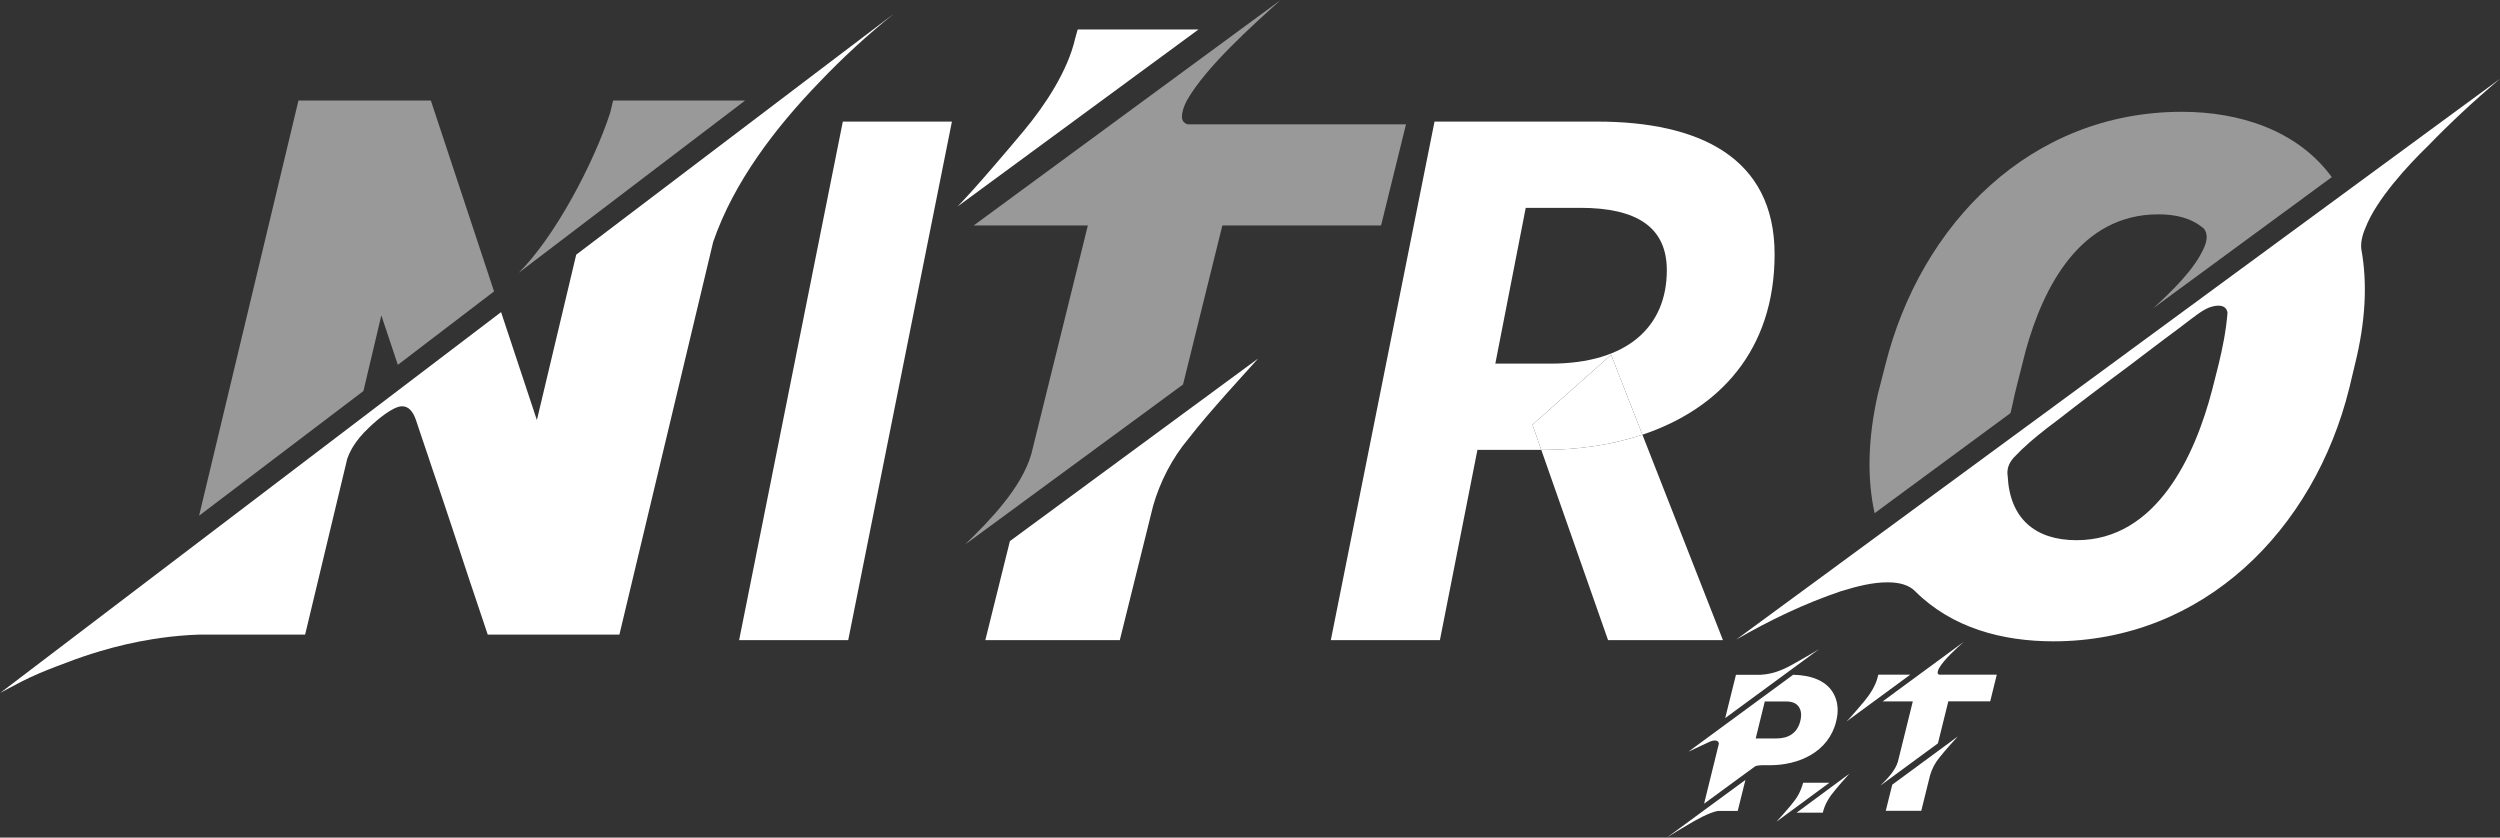 <?xml version="1.0" encoding="UTF-8"?>
<svg id="Layer_1" xmlns="http://www.w3.org/2000/svg" version="1.1" viewBox="0 0 3795.63 1271.69">
  <rect x="0" y="0" width="3795.63" height="1271.69" fill="#333333" stroke="none"/>
  <!-- Generator: Adobe Illustrator 29.2.1, SVG Export Plug-In . SVG Version: 2.1.0 Build 116)  -->
  <defs>
    <style>
      .st0, .st1 {
        fill: #fff;
      }

      .st1 {
        opacity: .5;
      }

      .st2 {
        fill: none;
      }
    </style>
  </defs>
  <path class="st2" d="M2712.45,1064.99h-33.07l-13.79,56.14h31.8c18.15,0,31.38-8.3,35.88-26.31,2.25-8.86,1.54-16.18-2.25-21.67-3.52-5.2-9.71-8.01-18.57-8.16Z"/>
  <path class="st2" d="M2530.66,410.31c0-66.06-46.59-94.76-131.4-94.76h-82.82l-46.17,236.54h83.66c117.07,0,176.73-56.27,176.73-141.78Z"/>
  <path class="st2" d="M3368.07,464.02c-4.27,0-9.07,1.06-14.93,3.19-5.86,2.67-11.19,5.86-17.05,10.13-5.34,3.73-14.93,11.19-28.26,21.32-13.86,10.13-29.33,21.86-46.92,35.19-17.59,13.32-36.25,27.72-55.98,42.12-19.72,14.92-38.39,28.79-54.91,41.58-17.06,13.32-31.45,24.52-43.71,33.58-17.59,13.86-33.58,27.19-49.05,43.72-8,9.06-10.66,18.13-9.06,28.26,3.19,63.97,41.58,97.02,104.49,97.02,121.55,0,180.19-128.48,206.31-229.77l9.07-35.73c6.39-26.12,11.73-52.77,13.86-79.97-1.07-6.93-5.86-10.66-13.86-10.66Z"/>
  <path class="st0" d="M0,1052.3c.41-.26.9-.56,1.43-.87-.53.31-1.02.61-1.42.87h0Z"/>
  <path class="st0" d="M631.74,638.34c-4.8-14.35-11.73-21.53-21.32-21.53-6.64,0-15.93,4.87-25.5,11.64,9.57-6.77,18.86-11.64,25.5-11.64,9.59,0,16.52,7.18,21.32,21.53,0,.55,15.46,45.81,16.53,49.12.21.6.42,1.22.62,1.82-.21-.6-.42-1.22-.62-1.82-1.07-3.31-16.53-48.57-16.53-49.12Z"/>
  <path class="st0" d="M1243.76,125.03c35.72-37.53,73.57-72.3,113.55-104.31h0c-39.98,32.01-77.83,66.78-113.55,104.31-65.57,67.89-129.54,150.69-161,242.31l-87.16,365.01,87.16-365.01c31.46-91.62,95.43-174.42,161-242.31Z"/>
  <path class="st0" d="M69.78,1018.03c-3.91,1.59-7.69,3.16-11.35,4.74,3.66-1.57,7.44-3.15,11.35-4.74Z"/>
  <rect class="st0" x="844.99" y="383.15" width="0" height="258.13" transform="translate(-114.7 747.53) rotate(-45)"/>
  <path class="st0" d="M232.6,970.25c-27.49,4.37-54.74,10.68-81.47,18.66,26.73-7.98,53.98-14.29,81.47-18.66Z"/>
  <path class="st0" d="M656.43,711.84c2.29,6.9,4.68,14.05,7.3,21.44,2.38,6.95,5.04,14.84,7.98,23.65-2.95-8.82-5.6-16.7-7.98-23.65-2.62-7.39-5.01-14.54-7.3-21.44Z"/>
  <path class="st0" d="M243.99,968.56c-3.8.53-7.6,1.09-11.4,1.69,3.79-.6,7.59-1.16,11.4-1.69Z"/>
  <path class="st0" d="M740.5,963.44h0c-.27-.79-.53-1.57-.8-2.37.27.79.53,1.57.8,2.37Z"/>
  <path class="st1" d="M930.82,152.64l-4.27,18.21c-25.06,77.28-84.77,189.88-139.15,243.42l343.86-261.62h-200.45Z"/>
  <polygon class="st1" points="578.96 478.83 604.02 553.9 750.1 442.41 654.14 152.64 453.15 152.64 302.28 782.95 551.78 593.64 578.96 478.83"/>
  <path class="st0" d="M535.78,678.47c-.11.19-.22.37-.33.56.11-.19.22-.37.33-.56Z"/>
  <path class="st0" d="M482.48,883.28l44.78-186.98c1.66-4.66,3.74-9.32,6.34-14.03-2.6,4.71-4.68,9.37-6.34,14.03l-44.78,186.98Z"/>
  <path class="st0" d="M303.35,963.44c-19.82.64-39.64,2.38-59.35,5.12,19.72-2.74,39.54-4.49,59.35-5.12h159.93l19.2-80.16-19.2,80.16h-159.93Z"/>
  <path class="st0" d="M545.91,664.29c-3.96,4.82-7.3,9.53-10.13,14.19,2.83-4.65,6.17-9.37,10.13-14.19,6.64-8.25,23.2-24.64,39.01-35.83-15.81,11.19-32.37,27.57-39.01,35.83Z"/>
  <path class="st0" d="M671.71,756.93c4.3,12.87,9.24,27.76,14.94,44.79,15.25,46.84,33.11,100.14,53.05,159.35-19.94-59.21-37.79-112.51-53.05-159.35-5.7-17.04-10.64-31.92-14.94-44.79Z"/>
  <polygon class="st0" points="740.5 963.44 740.5 963.44 940.42 963.44 995.6 732.35 940.42 963.44 740.5 963.44"/>
  <path class="st0" d="M535.45,679.03c-.65,1.08-1.27,2.16-1.86,3.23.59-1.07,1.21-2.15,1.86-3.23Z"/>
  <polygon class="st0" points="1357.31 20.72 874.85 386.65 874.85 386.65 1357.31 20.72 1357.31 20.72"/>
  <path class="st0" d="M656.43,711.84c-2.62-7.9-5.08-15.44-7.53-22.55,2.45,7.12,4.92,14.66,7.53,22.55Z"/>
  <path class="st0" d="M1.43,1051.43c5.05-2.98,15.71-8.3,31.62-16.79,7.62-3.94,16.1-7.89,25.38-11.88-9.28,3.99-17.76,7.93-25.38,11.88-15.92,8.49-26.58,13.81-31.62,16.79Z"/>
  <polygon class="st0" points="815.14 637.79 815.14 637.79 760.76 473.87 0 1052.3 0 1052.3 760.76 473.87 815.14 637.79"/>
  <path class="st0" d="M69.78,1018.03c9.75-3.96,20.26-7.98,31.51-12.09,16.36-6.3,33-11.99,49.84-17.02-16.84,5.03-33.48,10.72-49.84,17.02-11.25,4.11-21.76,8.13-31.51,12.09Z"/>
  <path class="st0" d="M1243.76,125.03c35.72-37.53,73.57-72.3,113.55-104.31l-482.47,365.94-59.71,251.13h0s0,0,0,0l-54.38-163.92L0,1052.3c.41-.26.89-.56,1.42-.87,5.05-2.98,15.71-8.3,31.62-16.79,7.62-3.94,16.1-7.89,25.38-11.88,3.66-1.57,7.44-3.15,11.35-4.74,9.75-3.96,20.26-7.98,31.51-12.09,16.36-6.3,33-11.99,49.84-17.02,26.73-7.98,53.98-14.29,81.47-18.66,3.79-.6,7.59-1.16,11.4-1.69,19.72-2.74,39.54-4.49,59.35-5.12h159.93l19.2-80.16,44.78-186.98c1.66-4.66,3.74-9.32,6.34-14.03.59-1.07,1.21-2.15,1.86-3.23.11-.19.22-.37.33-.56,2.83-4.65,6.17-9.37,10.13-14.19,6.64-8.25,23.2-24.64,39.01-35.83,9.57-6.77,18.86-11.64,25.5-11.64,9.59,0,16.52,7.18,21.32,21.53,0,.55,15.46,45.81,16.53,49.12.21.6.42,1.22.62,1.82,2.45,7.12,4.92,14.66,7.53,22.55,2.29,6.9,4.68,14.05,7.3,21.44,2.38,6.95,5.04,14.84,7.98,23.65,4.3,12.87,9.24,27.76,14.94,44.79,15.25,46.84,33.11,100.14,53.05,159.35.27.79.53,1.57.8,2.37h199.92l55.18-231.09,87.16-365.01c31.46-91.62,95.43-174.42,161-242.31Z"/>
  <path class="st1" d="M1465.05,826.87l331.07-243.1,59.72-241.51h240.97l37.85-153.53h-331.6c-6.4-2.13-9.07-6.4-8.53-13.33.54-6.39,2.67-13.86,7.47-22.92,28.78-50.65,99.15-113.56,142.34-152.48l-465.95,342.26h173.26l-85.83,347.06c-14.92,51.71-63.44,101.3-100.76,137.55Z"/>
  <path class="st0" d="M2493.59,659.98l-47.54-121.27-119.42,106.06,13.42,38.24h2.93c52.7,0,104.1-7.48,150.61-23.03Z"/>
  <path class="st0" d="M2446.05,538.72l47.54,121.27c115.43-38.59,200.7-126.9,200.7-273.99s-114.84-201.38-269.31-201.38h-247.01l-157.45,787.25h165.62l56.97-288.86h96.94l-13.42-38.24,119.42-106.06ZM2316.44,315.55h82.82c84.81,0,131.4,28.7,131.4,94.76,0,85.52-59.66,141.78-176.73,141.78h-83.66l46.17-236.54Z"/>
  <path class="st0" d="M2615.87,971.87l-122.27-311.89c-46.51,15.55-97.92,23.03-150.61,23.03h-2.93l101.38,288.86h174.43Z"/>
  <path class="st1" d="M3052.46,627.15c1.6-5.86,2.67-12.26,4.27-18.65,1.06-5.86,2.66-12.26,4.27-18.66l14.39-57.05c27.19-98.63,83.71-207.38,201.52-207.38,25.06,0,49.58,4.8,69.31,21.86,5.33,6.94,5.33,16.53.53,27.72-14.4,34.12-50.65,68.24-77.3,92.77l270.82-198.85c-52.78-71.97-141.28-99.16-227.65-99.16-228.71,0-396.64,169-450.48,385.45l-11.2,43.71c-14.92,66.64-16.53,126.88-4.79,180.2l206.31-151.95Z"/>
  <polygon class="st0" points="1122.18 971.87 1287.8 971.87 1445.25 184.62 1279.63 184.62 1122.18 971.87"/>
  <path class="st0" d="M1636.18,44.78l-3.73,13.32c-11.19,49.58-45.85,101.82-77.83,140.21-13.86,16.53-27.72,33.06-41.58,49.05-13.87,15.99-26.12,30.38-37.32,42.64-11.19,12.26-18.66,20.26-21.86,23.46L1819.57,44.78h-183.4Z"/>
  <path class="st0" d="M1495.97,971.87h204.18l50.65-204.18c10.67-36.79,28.79-71.97,53.31-101.3,18.13-23.46,37.86-45.85,57.58-68.24,15.46-17.59,31.99-35.18,48.52-53.84l-376.92,277.22-37.31,150.34Z"/>
  <path class="st0" d="M2636.09,971.02c50.65-29.32,103.97-54.91,159.41-73.57,22.92-6.94,46.38-13.33,70.37-13.33,18.66,0,32.52,4.27,41.58,13.33,55.98,55.98,132.75,76.24,210.05,76.24,227.64,0,396.11-169,449.43-384.92l8.52-35.72c15.99-64.51,19.2-122.62,9.59-174.85-1.06-9.07,1.07-20.26,6.4-32.52,16.53-42.65,63.45-93.83,95.43-124.75,31.45-32.52,67.7-66.64,108.76-101.3l-1159.54,851.39ZM3368.07,554.65l-9.07,35.73c-26.12,101.29-84.77,229.77-206.31,229.77-62.91,0-101.3-33.05-104.49-97.02-1.6-10.13,1.06-19.2,9.06-28.26,15.47-16.53,31.46-29.86,49.05-43.72,12.26-9.06,26.66-20.26,43.71-33.58,16.53-12.79,35.19-26.66,54.91-41.58,19.72-14.4,38.39-28.79,55.98-42.12,17.59-13.33,33.06-25.06,46.92-35.19,13.32-10.13,22.92-17.59,28.26-21.32,5.86-4.27,11.19-7.46,17.05-10.13,5.86-2.13,10.67-3.19,14.93-3.19,8,0,12.79,3.73,13.86,10.66-2.13,27.19-7.47,53.84-13.86,79.97Z"/>
  <path class="st0" d="M2787.73,1095.24c3.52-13.65,2.95-26.02-1.4-36.86-10.42-25.89-38.28-33.35-63.88-33.91l-159,116.79c2.67-1.27,5.77-2.68,9.01-4.22,2.81-1.27,6.05-2.82,9.85-4.64,3.65-1.7,7.59-3.53,11.82-5.49,2.81-1.41,6.33-2.68,9.57-2.68s5.91,1.55,5.91,5.2l-22.37,90.76,77.25-56.56c2.67-1.27,6.75-1.83,9.7-1.83h12.95c44.04,0,89.2-19.98,100.6-66.56ZM2733.28,1094.82c-4.5,18.01-17.72,26.31-35.88,26.31h-31.8l13.79-56.14h33.07c8.86.14,15.06,2.95,18.57,8.16,3.79,5.49,4.5,12.81,2.25,21.67Z"/>
  <path class="st0" d="M2732.01,1002.94c-18.71,10.98-36.02,20.26-58.4,21.53h-37.98l-16.32,65.71,142.4-104.55c-9.85,5.91-19.71,11.68-29.69,17.31Z"/>
  <path class="st0" d="M2562.04,1252.55c12.66-7.59,32.65-18.99,46.29-21.38h29.97l11.68-47-119.32,87.53c10.97-7.04,21.38-13.37,31.37-19.14Z"/>
  <path class="st0" d="M2767.51,1233.84c2.81-12.81,9.99-24.06,18.43-34.06,1.55-1.83,2.95-3.52,4.51-5.35,1.4-1.83,3.23-3.94,5.49-6.47,3.79-4.36,7.74-8.73,11.96-13.37l-80.21,59.24h39.82Z"/>
  <path class="st0" d="M2737.69,1188.39c-4.09,14.07-8.73,22.38-18.44,33.92l-4.5,5.34c-5.78,6.76-11.68,13.37-17.59,19.84l80.34-59.1h-39.81Z"/>
  <path class="st0" d="M2851.81,1024.33l-.99,3.52c-2.95,13.08-12.09,26.87-20.54,37-3.66,4.36-7.32,8.73-10.98,12.94-3.66,4.22-6.9,8.02-9.85,11.26-2.95,3.23-4.92,5.35-5.76,6.19l96.52-70.91h-48.4Z"/>
  <path class="st0" d="M2941.87,1020.8c.14-1.69.71-3.66,1.96-6.05,7.6-13.36,26.18-29.97,37.57-40.24l-122.98,90.34h45.73l-22.66,91.59c-3.94,13.66-16.74,26.74-26.59,36.31l87.37-64.16,15.76-63.74h63.6l9.99-40.52h-87.52c-1.69-.57-2.39-1.7-2.25-3.52Z"/>
  <path class="st0" d="M2863.07,1231.02h53.89l13.37-53.89c2.81-9.71,7.6-18.99,14.07-26.73,4.78-6.19,9.99-12.1,15.19-18.01,4.08-4.65,8.44-9.29,12.81-14.22l-99.48,73.17-9.85,39.68Z"/>
</svg>